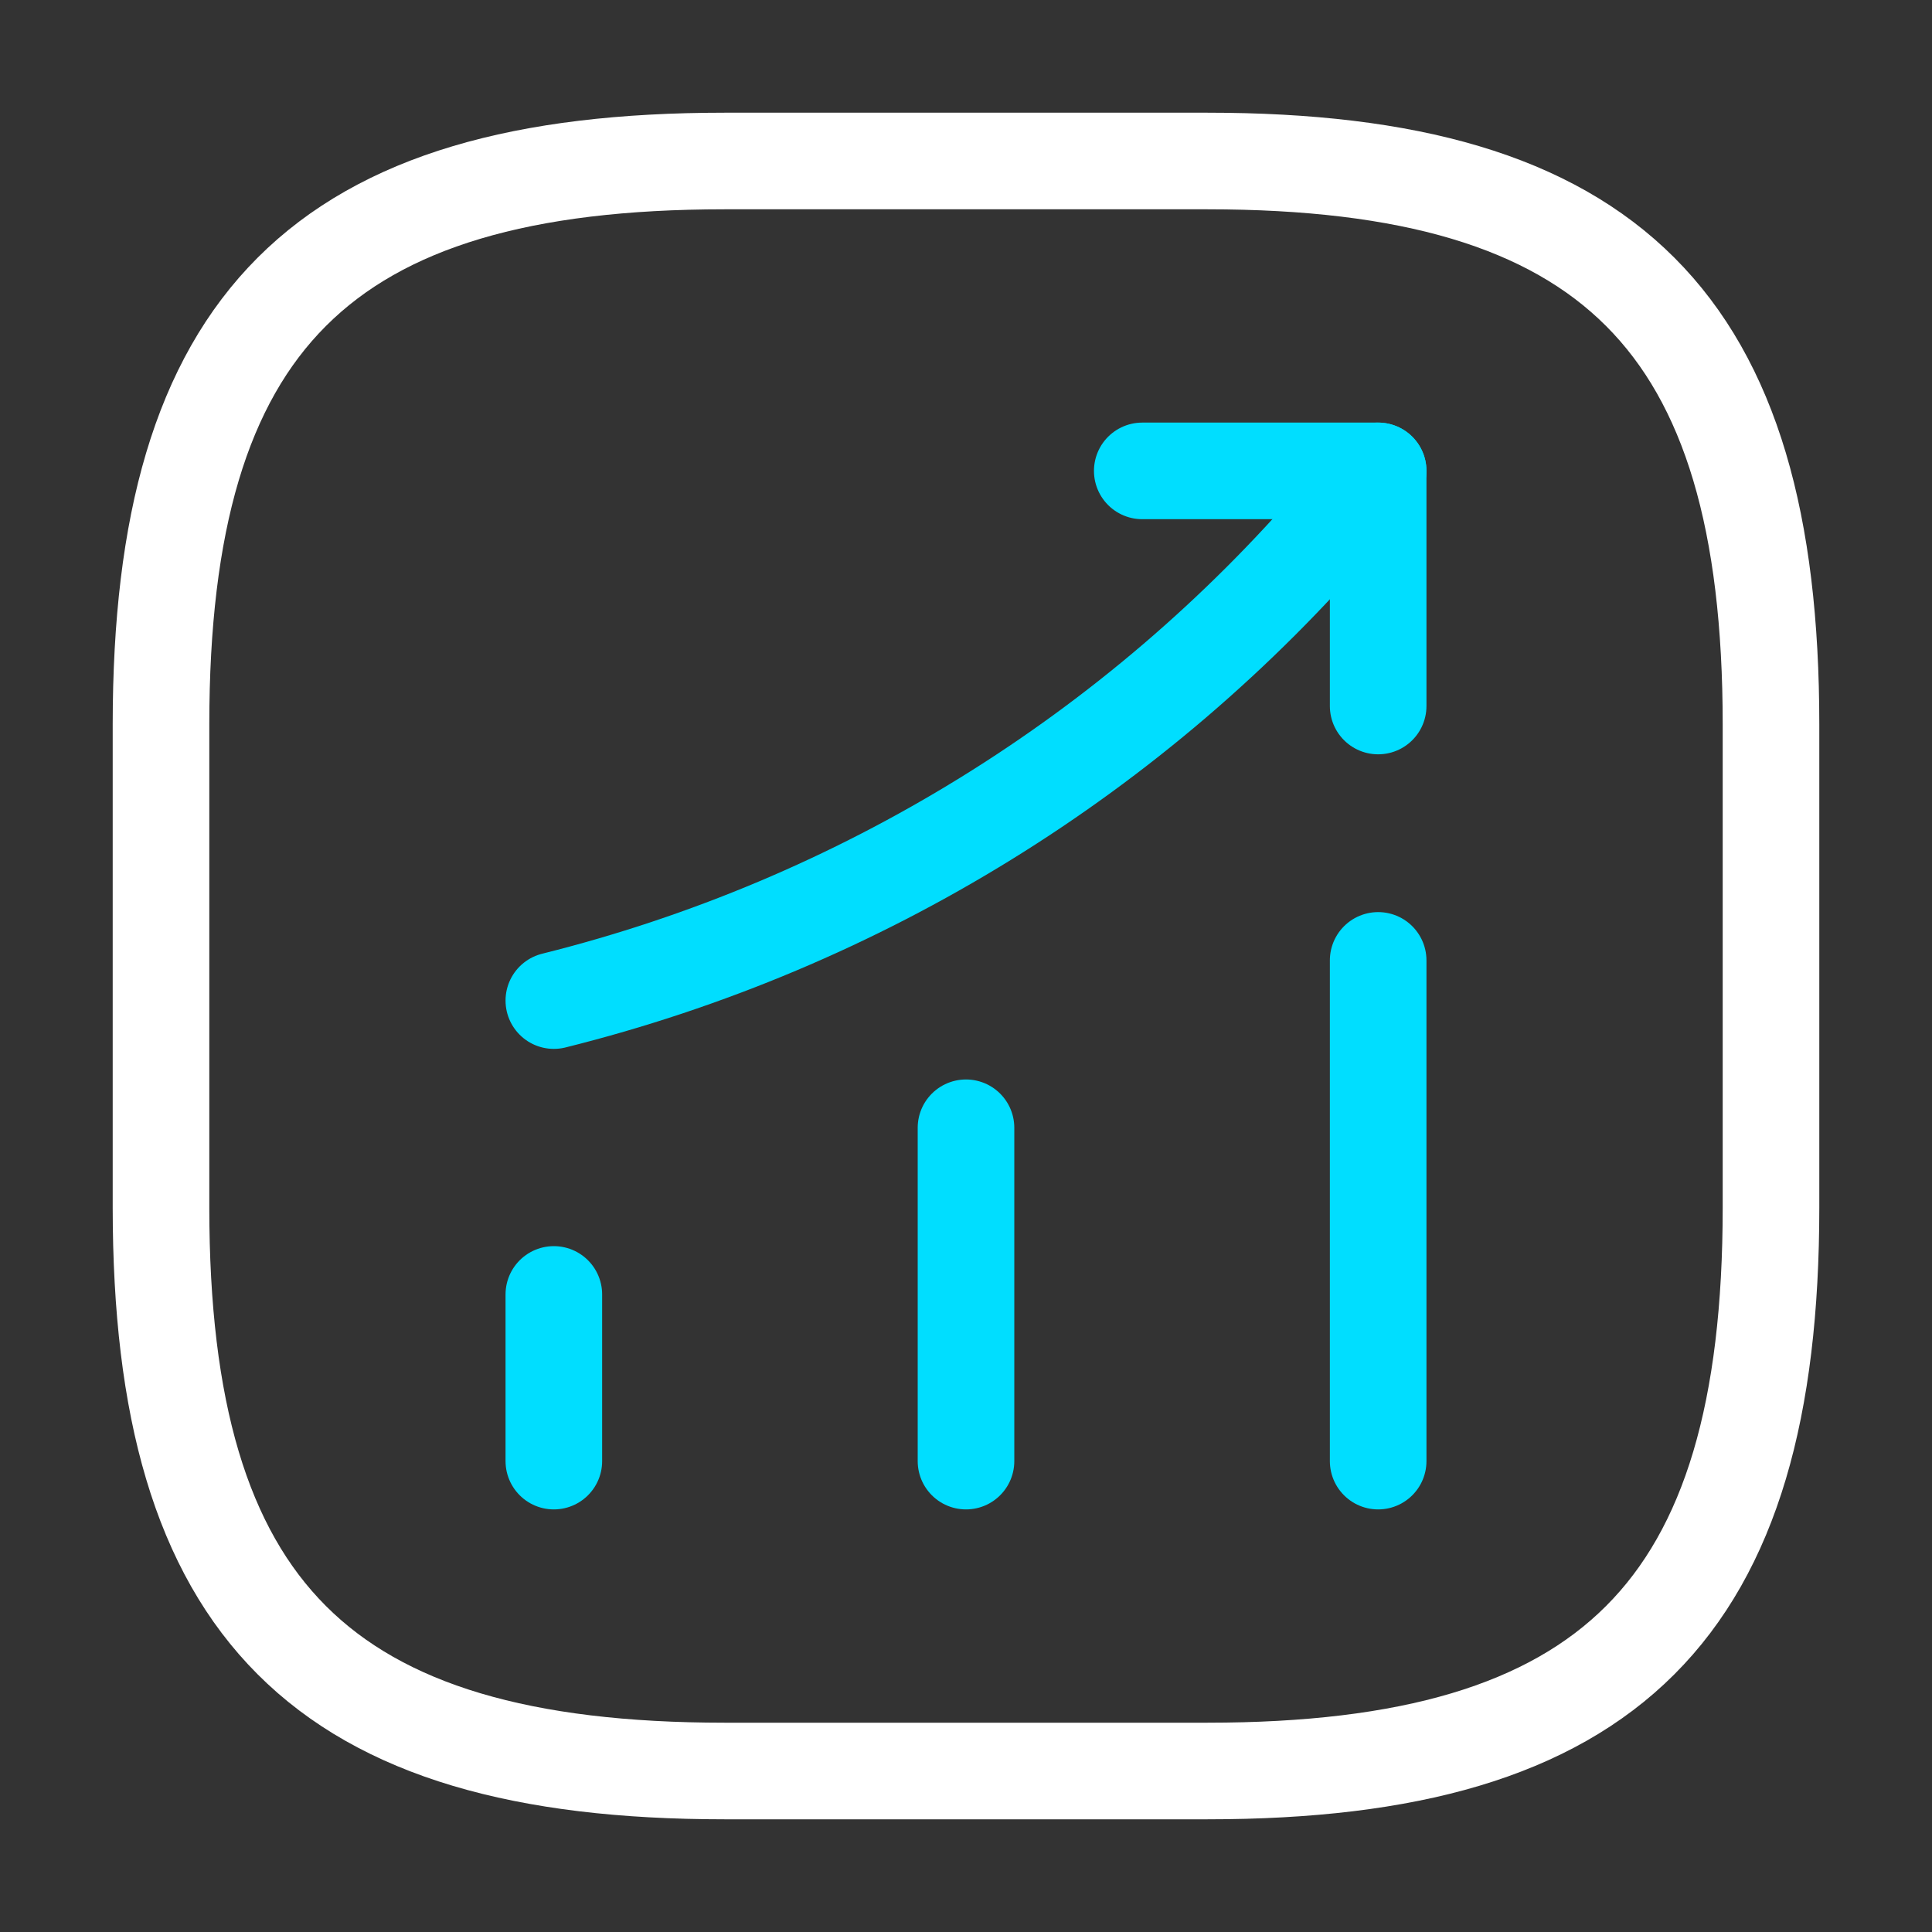 <svg width="30" height="30" viewBox="0 0 30 30" fill="none" xmlns="http://www.w3.org/2000/svg">
<rect x="0" y="0" width="30" height="30" fill="#333333" stroke="none"/>
<path d="M8.6 22.688V20.1" stroke="#00DEFF" stroke-width="1.5" stroke-linecap="round"/>
<path d="M15 22.688V17.512" stroke="#00DEFF" stroke-width="1.5" stroke-linecap="round"/>
<path d="M21.4 22.688V14.913" stroke="#00DEFF" stroke-width="1.5" stroke-linecap="round"/>
<path d="M21.4 7.312L20.825 7.987C17.638 11.713 13.363 14.35 8.6 15.537" stroke="#00DEFF" stroke-width="1.5" stroke-linecap="round"/>
<path d="M17.737 7.312H21.4V10.963" stroke="#00DEFF" stroke-width="1.5" stroke-linecap="round" stroke-linejoin="round"/>
<path d="M11.25 27.5H18.75C25 27.5 27.5 25 27.5 18.75V11.25C27.5 5 25 2.5 18.75 2.5H11.25C5 2.5 2.5 5 2.5 11.25V18.75C2.5 25 5 27.5 11.25 27.5Z" stroke="white" stroke-width="1.5" stroke-linecap="round" stroke-linejoin="round"/>
</svg>
